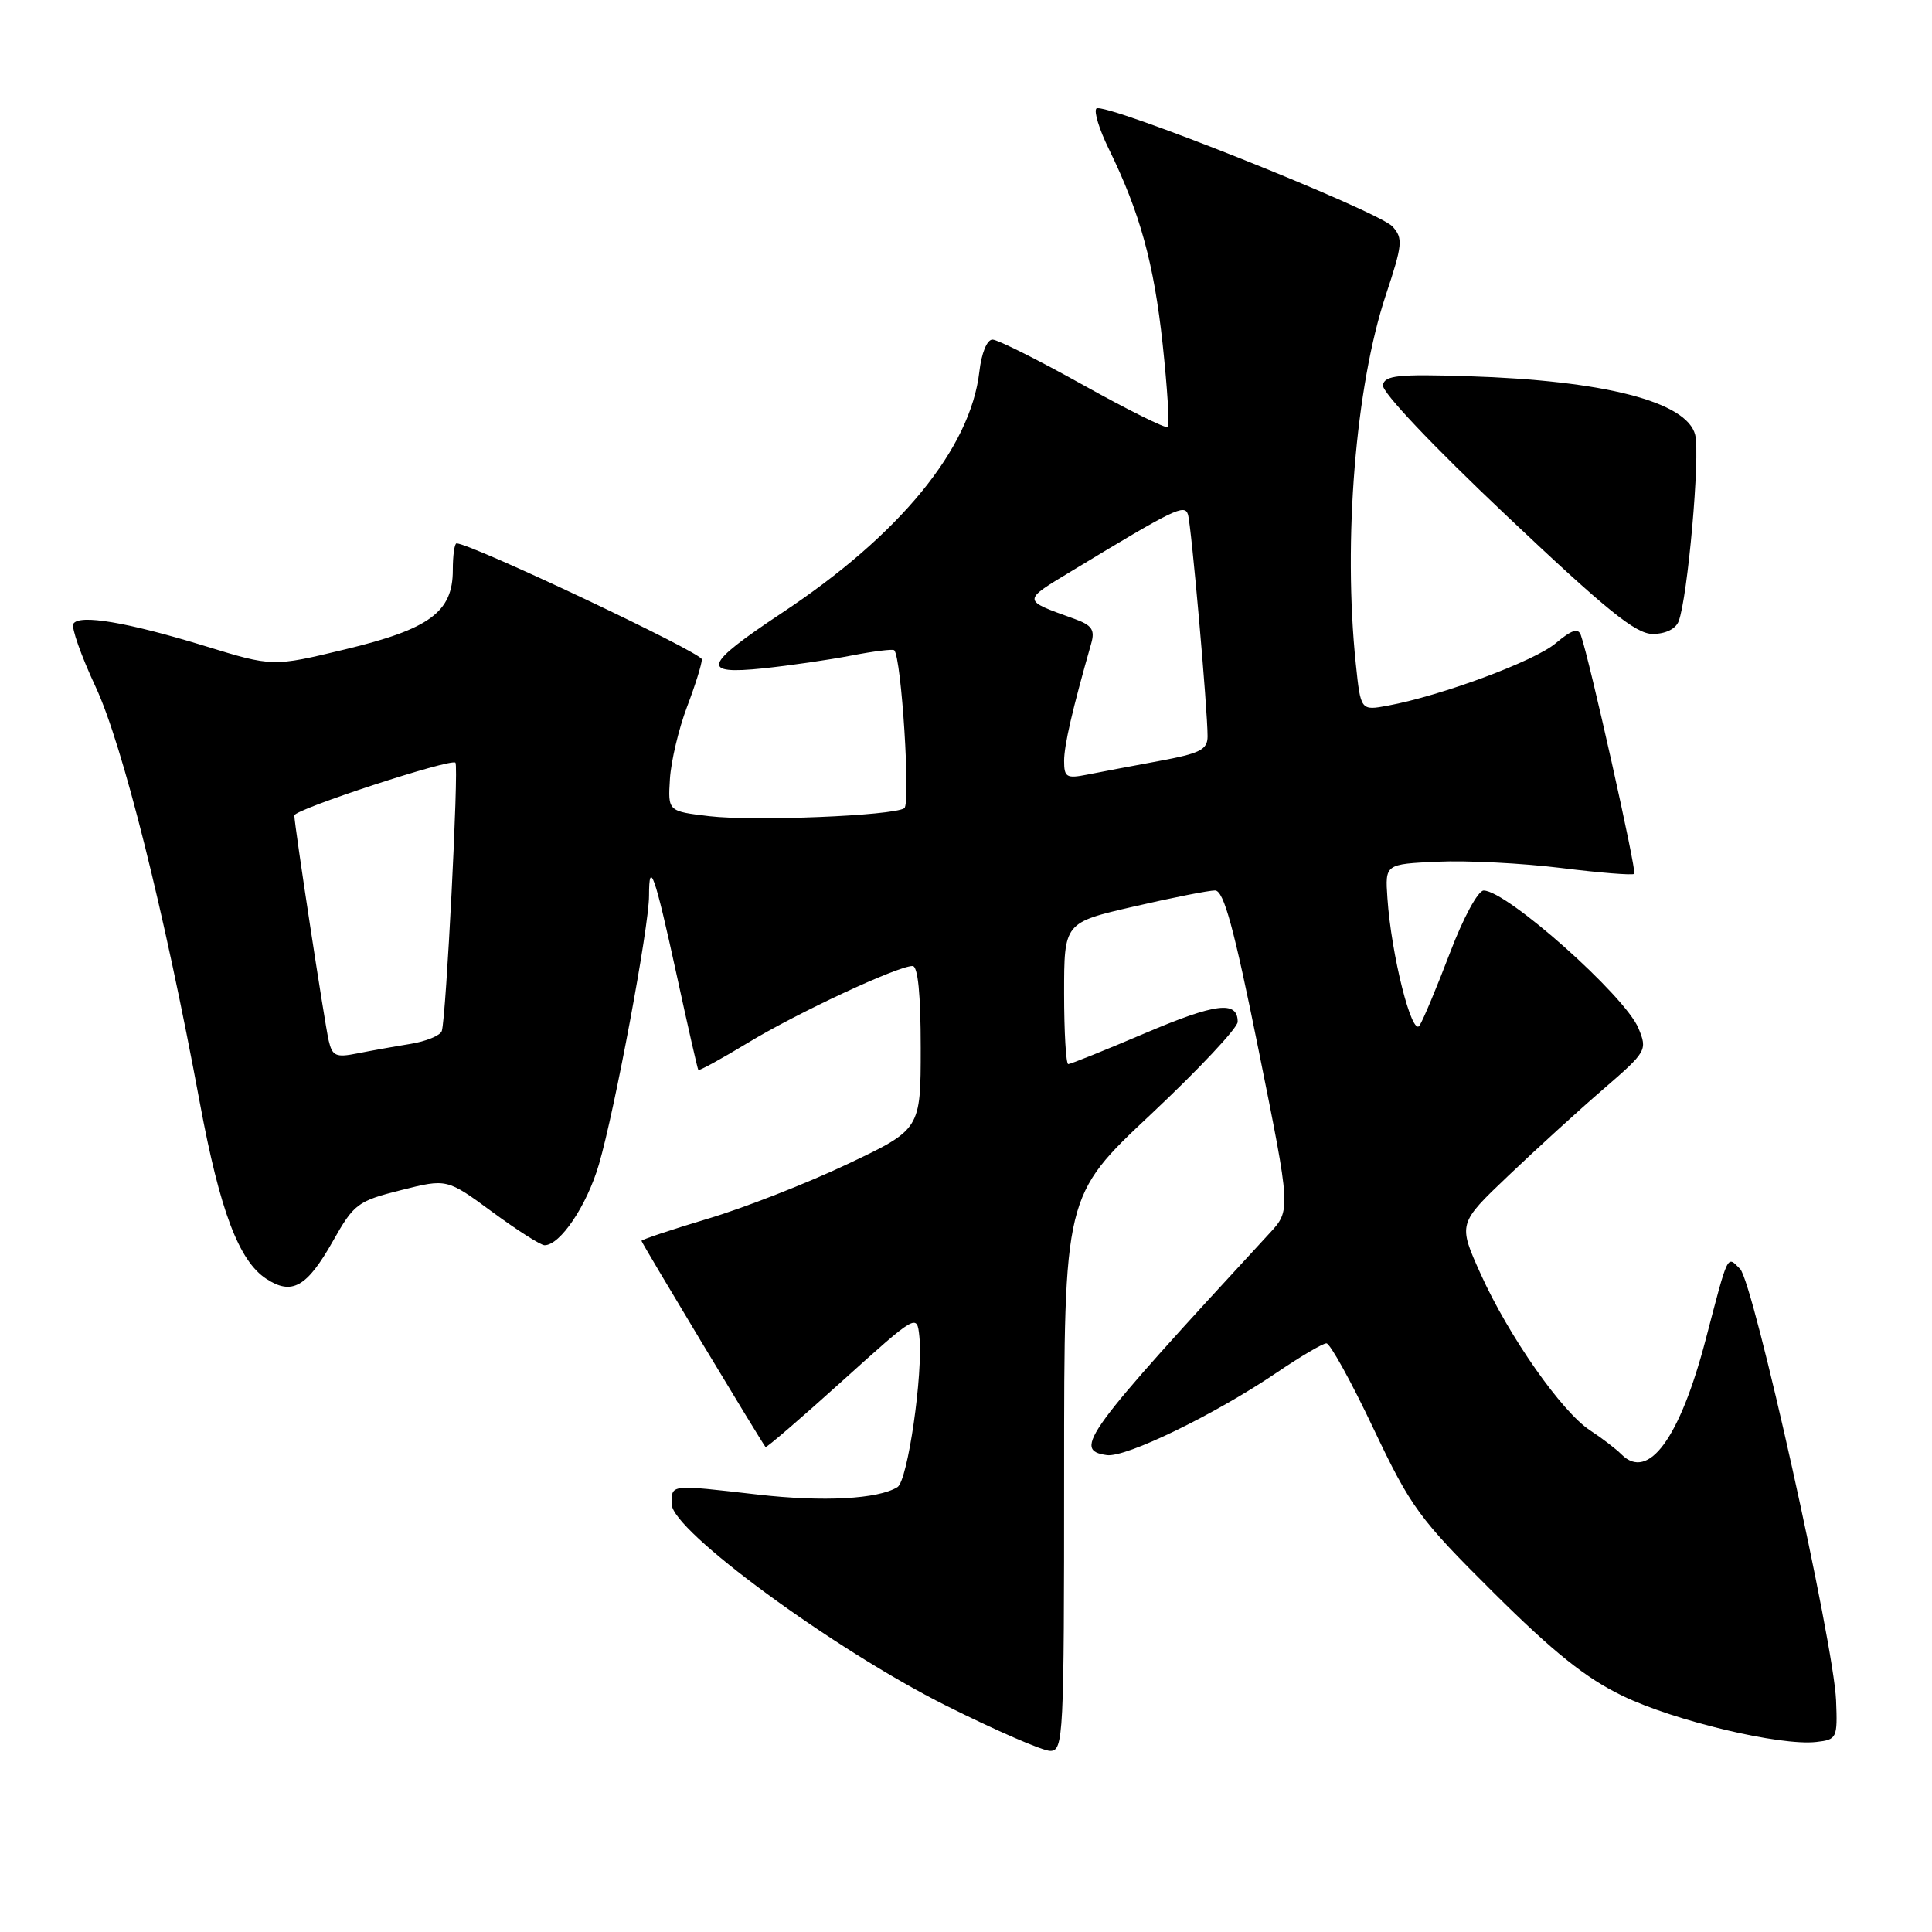 <?xml version="1.0" encoding="UTF-8" standalone="no"?>
<!DOCTYPE svg PUBLIC "-//W3C//DTD SVG 1.1//EN" "http://www.w3.org/Graphics/SVG/1.1/DTD/svg11.dtd" >
<svg xmlns="http://www.w3.org/2000/svg" xmlns:xlink="http://www.w3.org/1999/xlink" version="1.1" viewBox="0 0 256 256">
 <g >
 <path fill="currentColor"
d=" M 141.00 195.22 C 141.00 158.44 141.00 158.44 152.50 147.65 C 158.82 141.71 164.00 136.20 164.00 135.40 C 164.00 132.55 161.10 132.91 151.66 136.93 C 146.40 139.17 141.85 141.00 141.55 141.00 C 141.25 141.00 141.00 136.78 141.00 131.62 C 141.00 122.25 141.00 122.25 150.25 120.12 C 155.34 118.94 160.18 117.99 161.00 117.99 C 162.16 118.00 163.50 122.91 166.78 139.18 C 171.05 160.36 171.05 160.36 168.21 163.43 C 143.63 190.06 142.09 192.16 146.66 192.81 C 149.18 193.17 161.00 187.42 169.20 181.86 C 172.33 179.74 175.28 178.00 175.76 178.00 C 176.24 178.00 179.04 183.06 181.97 189.25 C 186.96 199.75 188.01 201.20 197.91 211.04 C 205.86 218.94 210.12 222.36 215.00 224.71 C 221.86 228.03 235.90 231.37 240.67 230.82 C 243.40 230.51 243.49 230.32 243.29 225.31 C 242.98 217.70 232.35 169.92 230.57 168.14 C 228.81 166.38 229.06 165.86 226.01 177.51 C 222.58 190.59 218.42 196.27 214.87 192.73 C 214.12 191.98 212.24 190.54 210.69 189.53 C 206.93 187.07 199.91 177.04 196.20 168.82 C 193.19 162.14 193.19 162.14 199.85 155.80 C 203.51 152.31 209.16 147.15 212.42 144.34 C 218.20 139.34 218.31 139.16 217.10 136.24 C 215.32 131.94 199.65 118.00 196.59 118.00 C 195.85 118.00 193.88 121.63 192.13 126.25 C 190.40 130.79 188.59 135.12 188.10 135.88 C 187.10 137.45 184.35 126.55 183.84 119.00 C 183.53 114.50 183.53 114.50 190.52 114.18 C 194.36 114.00 201.70 114.38 206.83 115.01 C 211.97 115.65 216.34 116.00 216.55 115.79 C 216.89 115.44 210.60 87.30 209.47 84.16 C 209.12 83.17 208.26 83.45 206.13 85.24 C 203.32 87.61 190.97 92.19 183.90 93.50 C 180.30 94.17 180.30 94.17 179.65 87.94 C 177.95 71.66 179.62 51.17 183.62 39.12 C 185.85 32.41 185.93 31.58 184.52 30.02 C 182.64 27.95 146.23 13.44 145.28 14.38 C 144.92 14.75 145.66 17.17 146.94 19.77 C 151.06 28.20 152.90 34.89 154.06 45.62 C 154.68 51.41 154.99 56.34 154.75 56.59 C 154.50 56.83 149.45 54.32 143.53 51.02 C 137.60 47.71 132.19 45.00 131.51 45.00 C 130.78 45.00 130.05 46.79 129.77 49.25 C 128.59 59.44 119.24 70.86 103.57 81.24 C 93.20 88.13 92.76 89.43 101.13 88.56 C 104.63 88.19 109.90 87.43 112.83 86.86 C 115.76 86.29 118.31 85.98 118.49 86.16 C 119.45 87.14 120.68 106.57 119.82 107.10 C 118.23 108.10 99.91 108.84 94.00 108.15 C 88.50 107.50 88.50 107.50 88.77 103.20 C 88.92 100.83 89.94 96.56 91.02 93.70 C 92.11 90.84 93.00 87.99 93.00 87.37 C 93.00 86.48 62.39 72.00 60.50 72.00 C 60.22 72.00 60.00 73.60 60.00 75.55 C 60.00 81.09 56.93 83.35 45.75 86.04 C 36.14 88.36 36.14 88.36 27.12 85.59 C 16.84 82.44 10.51 81.37 9.72 82.65 C 9.42 83.13 10.75 86.90 12.67 91.01 C 16.24 98.65 21.77 120.73 26.49 146.18 C 29.13 160.39 31.65 167.07 35.27 169.44 C 38.68 171.68 40.66 170.56 44.10 164.48 C 46.91 159.50 47.38 159.15 53.14 157.70 C 59.22 156.17 59.22 156.17 65.22 160.58 C 68.52 163.01 71.64 165.00 72.16 165.00 C 74.23 165.00 77.76 159.75 79.36 154.29 C 81.46 147.12 86.00 122.81 86.00 118.70 C 86.00 113.72 86.77 115.92 89.63 129.04 C 91.12 135.89 92.42 141.62 92.53 141.77 C 92.63 141.93 95.59 140.30 99.11 138.17 C 105.61 134.22 118.95 128.00 120.92 128.00 C 121.63 128.00 122.00 131.73 122.00 138.83 C 122.00 149.65 122.00 149.65 112.25 154.27 C 106.89 156.81 98.56 160.07 93.75 161.50 C 88.94 162.94 85.00 164.26 85.00 164.42 C 85.00 164.68 100.90 191.11 101.44 191.74 C 101.55 191.87 106.11 187.95 111.57 183.02 C 121.50 174.07 121.50 174.07 121.82 177.08 C 122.33 182.01 120.28 196.21 118.92 197.05 C 116.34 198.64 109.10 199.03 100.44 198.04 C 88.67 196.69 89.00 196.65 89.00 199.30 C 89.00 202.79 110.45 218.54 125.41 226.03 C 131.97 229.31 138.15 232.00 139.16 232.00 C 140.91 232.00 141.00 230.24 141.00 195.22 Z  M 222.43 82.32 C 223.63 79.19 225.30 60.34 224.62 57.62 C 223.52 53.24 212.62 50.42 194.52 49.85 C 185.29 49.56 183.49 49.74 183.24 51.02 C 183.06 51.92 189.79 59.03 199.56 68.27 C 212.88 80.87 216.74 84.00 218.99 84.00 C 220.69 84.00 222.04 83.34 222.43 82.32 Z  M 43.55 137.87 C 43.00 135.47 39.00 109.26 39.00 108.05 C 39.00 107.25 59.79 100.44 60.35 101.06 C 60.81 101.56 59.11 134.92 58.54 136.61 C 58.34 137.22 56.45 137.99 54.34 138.33 C 52.23 138.67 49.06 139.24 47.30 139.59 C 44.50 140.15 44.03 139.93 43.55 137.87 Z  M 141.00 100.84 C 141.00 98.75 142.09 94.04 144.59 85.27 C 145.11 83.45 144.69 82.84 142.36 82.00 C 135.36 79.47 135.36 79.68 142.14 75.58 C 155.64 67.40 156.97 66.76 157.41 68.17 C 157.86 69.60 160.02 94.11 160.01 97.58 C 160.00 99.34 159.03 99.83 153.51 100.85 C 149.94 101.51 145.67 102.32 144.01 102.65 C 141.33 103.18 141.00 102.99 141.00 100.84 Z "/>
</g>
</svg>